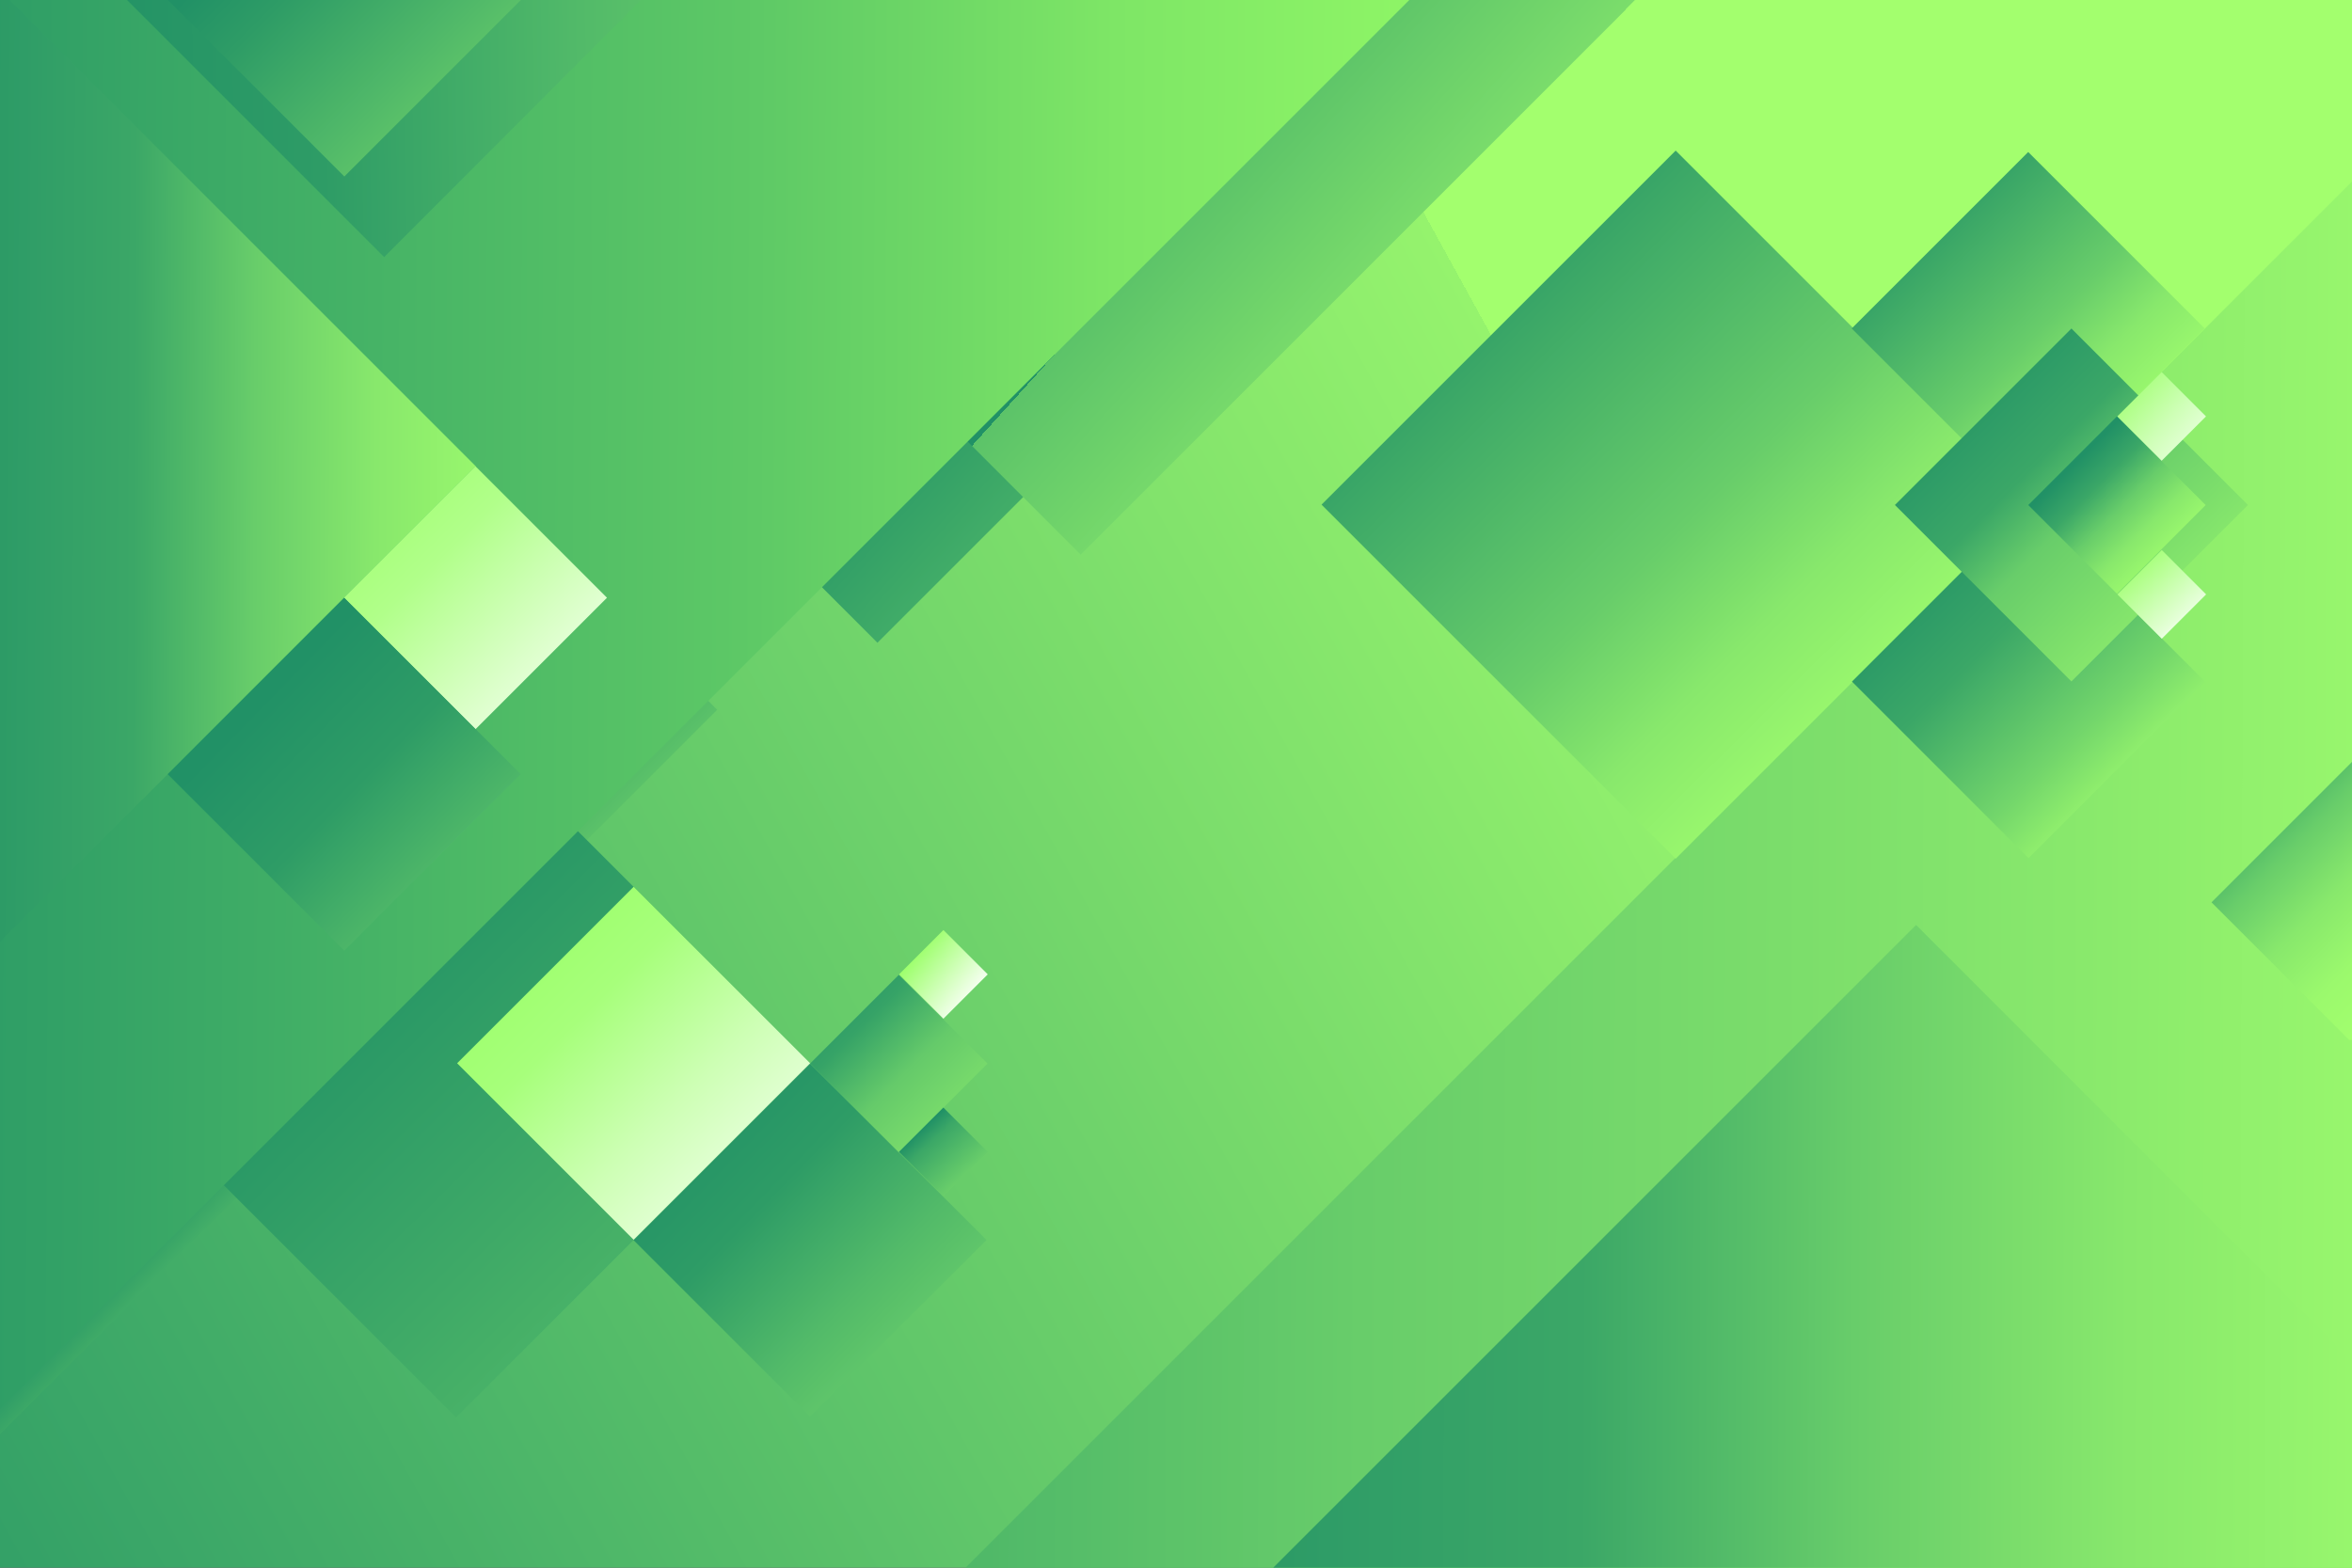 <svg xmlns="http://www.w3.org/2000/svg" xmlns:xlink="http://www.w3.org/1999/xlink" viewBox="0 0 750 500"><rect x="0" y="0" width="750" height="500" fill="#333333" stroke="none"/><defs><linearGradient id="d" x1="784.7" y1="24.6" x2="-122.5" y2="523.6" gradientUnits="userSpaceOnUse"><stop offset=".3" stop-color="#a3ff6e"/><stop offset=".3" stop-color="#95f36d"/><stop offset=".8" stop-color="#41ac68"/><stop offset="1" stop-color="#219166"/></linearGradient><linearGradient id="e" x1="210.2" y1="277.6" x2="1331.8" y2="282.4" gradientUnits="userSpaceOnUse"><stop offset="0" stop-color="#219166"/><stop offset="0" stop-color="#3ba767"/><stop offset=".2" stop-color="#68cd6a"/><stop offset=".4" stop-color="#88e86c"/><stop offset=".5" stop-color="#9bf96d"/><stop offset=".5" stop-color="#a3ff6e"/></linearGradient><linearGradient id="a" x1="6.9" y1="366.7" x2="162.1" y2="507.2" gradientUnits="userSpaceOnUse"><stop offset=".2" stop-color="#219166"/><stop offset=".3" stop-color="#48b268"/><stop offset=".3" stop-color="#6fd36a"/><stop offset=".4" stop-color="#8beb6c"/><stop offset=".4" stop-color="#9cf96d"/><stop offset=".4" stop-color="#a3ff6e"/></linearGradient><linearGradient id="b" x1="329.7" y1="396.7" x2="1202.4" y2="400.5" gradientUnits="userSpaceOnUse"><stop offset="0" stop-color="#219166"/><stop offset=".2" stop-color="#3ba767"/><stop offset=".3" stop-color="#68cd6a"/><stop offset=".4" stop-color="#88e86c"/><stop offset=".5" stop-color="#9bf96d"/><stop offset=".6" stop-color="#a3ff6e"/></linearGradient><linearGradient id="f" x1="229.9" y1="-35.5" x2="754.7" y2="439.7" xlink:href="#a"/><linearGradient id="g" x1="301.6" y1="-30.6" x2="754.4" y2="379.4" gradientUnits="userSpaceOnUse"><stop offset=".2" stop-color="#219166"/><stop offset=".2" stop-color="#35a167"/><stop offset=".2" stop-color="#5cc369"/><stop offset=".3" stop-color="#7bdd6b"/><stop offset=".3" stop-color="#91ef6c"/><stop offset=".4" stop-color="#9efb6d"/><stop offset=".4" stop-color="#a3ff6e"/></linearGradient><linearGradient id="h" x1="200.4" y1="-131.7" x2="607.2" y2="-130" gradientTransform="translate(218 292.1)" gradientUnits="userSpaceOnUse"><stop offset="0" stop-color="#219166"/><stop offset=".1" stop-color="#3ba767"/><stop offset=".3" stop-color="#68cd6a"/><stop offset=".4" stop-color="#88e86c"/><stop offset=".5" stop-color="#9bf96d"/><stop offset=".5" stop-color="#a3ff6e"/></linearGradient><linearGradient id="k" x1="298.4" y1="-250.7" x2="501.2" y2="-249.8" gradientTransform="translate(290.6 355.2)" gradientUnits="userSpaceOnUse"><stop offset="0" stop-color="#219166"/><stop offset=".1" stop-color="#3ba767"/><stop offset=".3" stop-color="#68cd6a"/><stop offset=".4" stop-color="#88e86c"/><stop offset=".5" stop-color="#9bf96d"/><stop offset=".5" stop-color="#a3ff6e"/></linearGradient><linearGradient id="l" x1="378" y1="-171.1" x2="580.8" y2="-170.2" gradientTransform="translate(211 388.2)" gradientUnits="userSpaceOnUse"><stop offset="0" stop-color="#219166"/><stop offset=".2" stop-color="#3ba767"/><stop offset=".4" stop-color="#73d66b"/><stop offset=".5" stop-color="#95f36d"/><stop offset=".6" stop-color="#a3ff6e"/></linearGradient><linearGradient id="m" x1="77.6" y1="160.5" x2="227.4" y2="161.1" gradientTransform="translate(70 65.7)" gradientUnits="userSpaceOnUse"><stop offset="0" stop-color="#219166"/><stop offset=".4" stop-color="#51b968"/><stop offset=".9" stop-color="#a3ff6e"/></linearGradient><linearGradient id="n" x1="347.9" y1="-220.5" x2="550.7" y2="-219.7" gradientTransform="translate(254.8 381.4)" gradientUnits="userSpaceOnUse"><stop offset="0" stop-color="#219166"/><stop offset=".2" stop-color="#3ba767"/><stop offset=".3" stop-color="#68cd6a"/><stop offset=".5" stop-color="#88e86c"/><stop offset=".6" stop-color="#9bf96d"/><stop offset=".7" stop-color="#a3ff6e"/></linearGradient><linearGradient id="o" x1="386.9" y1="-230.7" x2="488.9" y2="-230.3" gradientTransform="translate(259.1 391.7)" gradientUnits="userSpaceOnUse"><stop offset=".1" stop-color="#219166"/><stop offset=".2" stop-color="#3ba767"/><stop offset=".3" stop-color="#68cd6a"/><stop offset=".4" stop-color="#88e86c"/><stop offset=".5" stop-color="#9bf96d"/><stop offset=".5" stop-color="#a3ff6e"/></linearGradient><linearGradient id="p" x1="675.1" y1="120.1" x2="715.1" y2="155.8" gradientTransform="rotate(-45 689.3 132.782)" gradientUnits="userSpaceOnUse"><stop offset="0" stop-color="#9f6"/><stop offset=".4" stop-color="#ceffb6"/><stop offset=".7" stop-color="#f1ffea"/><stop offset=".9" stop-color="#fff"/></linearGradient><linearGradient id="q" x1="678.4" y1="177.7" x2="706.8" y2="208.8" gradientTransform="rotate(-45 689.238 189.608)" gradientUnits="userSpaceOnUse"><stop offset="0" stop-color="#9f6"/><stop offset=".6" stop-color="#e5ffd8"/><stop offset=".7" stop-color="#fff"/></linearGradient><linearGradient id="c" x1="410.2" y1="228.2" x2="207.4" y2="230.9" gradientTransform="translate(-28.7 165.6)" gradientUnits="userSpaceOnUse"><stop offset="0" stop-color="#a3ff6e"/><stop offset=".1" stop-color="#8beb6c"/><stop offset=".5" stop-color="#52ba69"/><stop offset=".7" stop-color="#2e9c66"/><stop offset=".9" stop-color="#219166"/></linearGradient><linearGradient id="r" x1="51.4" y1="269.3" x2="458.2" y2="271.1" gradientTransform="translate(-21.9 69.3)" gradientUnits="userSpaceOnUse"><stop offset=".1" stop-color="#219166"/><stop offset=".2" stop-color="#289766"/><stop offset=".4" stop-color="#3ea967"/><stop offset=".7" stop-color="#61c769"/><stop offset=".9" stop-color="#91ef6c"/><stop offset="1" stop-color="#a3ff6e"/></linearGradient><linearGradient id="t" x1="230" y1="169.8" x2="331.9" y2="170.3" gradientTransform="translate(19.4 169.2)" gradientUnits="userSpaceOnUse"><stop offset="0" stop-color="#219166"/><stop offset=".2" stop-color="#36a367"/><stop offset=".4" stop-color="#65ca6a"/><stop offset=".7" stop-color="#86e76c"/><stop offset=".9" stop-color="#9bf86d"/><stop offset="1" stop-color="#a3ff6e"/></linearGradient><linearGradient id="u" x1="291.7" y1="303.2" x2="313.4" y2="321.3" gradientTransform="rotate(-45 300.748 310.826)" gradientUnits="userSpaceOnUse"><stop offset="0" stop-color="#9f6"/><stop offset=".9" stop-color="#fff"/></linearGradient><linearGradient id="v" x1="294" y1="360.2" x2="327.6" y2="396.3" gradientTransform="rotate(-45 300.786 367.41)" gradientUnits="userSpaceOnUse"><stop offset="0" stop-color="#219166"/><stop offset=".1" stop-color="#3ba767"/><stop offset=".4" stop-color="#68cd6a"/><stop offset=".7" stop-color="#88e86c"/><stop offset=".9" stop-color="#9bf96d"/><stop offset="1" stop-color="#a3ff6e"/></linearGradient><linearGradient id="w" x1="144.5" y1="229.5" x2="347.3" y2="230.4" gradientTransform="translate(-5.4 109.3)" gradientUnits="userSpaceOnUse"><stop offset="0" stop-color="#9f6"/><stop offset=".2" stop-color="#a7ff7b"/><stop offset=".4" stop-color="#cdffb4"/><stop offset=".7" stop-color="#fff"/></linearGradient><linearGradient id="x" x1="-101.2" y1="223.3" x2="1038.8" y2="228.2" gradientUnits="userSpaceOnUse"><stop offset="0" stop-color="#219166"/><stop offset=".1" stop-color="#31a066"/><stop offset=".3" stop-color="#5ec966"/><stop offset=".4" stop-color="#7ee666"/><stop offset=".5" stop-color="#91f866"/><stop offset=".6" stop-color="#9f6"/></linearGradient><linearGradient id="y" x1="-34.6" y1="150" x2="351.8" y2="151.7" xlink:href="#b"/><linearGradient id="z" x1="689.1" y1="226.9" x2="830.6" y2="368.4" xlink:href="#b"/><linearGradient id="A" x1="4.4" y1="160.1" x2="155.4" y2="160.8" gradientTransform="translate(84.9 30.2)" gradientUnits="userSpaceOnUse"><stop offset="0" stop-color="#9f6"/><stop offset=".3" stop-color="#b1ff8a"/><stop offset=".7" stop-color="#efffe7"/><stop offset=".9" stop-color="#fff"/></linearGradient><linearGradient id="B" x1="224.2" y1="227.9" x2="21.4" y2="230.5" gradientTransform="translate(32.9 17.1)" xlink:href="#c"/><linearGradient id="C" x1="422.4" y1="36.6" x2="10.1" y2="41.9" xlink:href="#c"/><linearGradient id="D" x1="179.9" y1="70.1" x2="20.2" y2="-89.6" gradientUnits="userSpaceOnUse"><stop offset="0" stop-color="#a3ff6e"/><stop offset="0" stop-color="#8beb6c"/><stop offset=".3" stop-color="#52ba69"/><stop offset=".5" stop-color="#2e9c66"/><stop offset=".6" stop-color="#219166"/></linearGradient></defs><path fill="url(#d)" data-name="BACKGROUND" d="M0 0h750v500H0z"/><g data-name="OBJECTS" stroke-width="0"><path fill="url(#e)" d="M750 500V57.9L307.9 500z"/><path fill="url(#a)" d="M0 355.7v101.7l101.7-101.7z"/><path fill="url(#b)" d="M750 434.1 611 295 406 500h344z"/><path fill="url(#f)" d="m140.8 65.9 139 139.1 205-205h-344z"/><path fill="url(#g)" d="m224.7 56.9 119.9 120L521.5 0H224.7z"/><path transform="rotate(45 534.34 160.931)" fill="url(#h)" d="M454.5 81.1h159.7v159.7H454.5z"/><path transform="rotate(45 646.822 104.723)" fill="url(#k)" d="M607 65h79.6v79.6H607z"/><path transform="rotate(45 646.838 217.429)" fill="url(#l)" d="M607 177.6h79.6v79.6H607z"/><path transform="rotate(45 187.119 226.407)" fill="url(#m)" d="M157.7 197h58.8v58.8h-58.8z"/><path transform="rotate(45 660.564 161.115)" fill="url(#n)" d="M620.7 121.3h79.6v79.6h-79.6z"/><path transform="rotate(45 675.097 161.034)" fill="url(#o)" d="M655.1 141.1h40v40h-40z"/><path transform="rotate(45 689.287 132.812)" fill="url(#p)" d="M679.3 122.8h20v20h-20z"/><path transform="rotate(45 689.35 189.638)" fill="url(#q)" d="M679.3 179.6h20v20h-20z"/><path transform="rotate(45 258.285 395.485)" fill="url(#c)" d="M218.5 355.7h79.6v79.6h-79.6z"/><path transform="rotate(45 145.425 339.137)" fill="url(#r)" d="M65.6 259.3h159.7V419H65.6z"/><path transform="rotate(45 286.594 339.211)" fill="url(#t)" d="M266.6 319.2h40v40h-40z"/><path transform="rotate(45 300.855 310.818)" fill="url(#u)" d="M290.8 300.8h20v20h-20z"/><path transform="rotate(45 300.817 367.402)" fill="url(#v)" d="M290.8 357.4h20v20h-20z"/><path transform="rotate(45 202.01 339.175)" fill="url(#w)" d="M162.2 299.3h79.6v79.6h-79.6z"/><path fill="url(#x)" d="M0 0v449.4L449.4 0z"/><path fill="url(#y)" d="M0 0v300.4l151.7-151.7L3 0z"/><path fill="url(#z)" d="M750 331.7V243l-44.8 44.8 43.9 43.9z"/><path transform="rotate(45 151.645 190.614)" fill="url(#A)" d="M122 161h59.3v59.3H122z"/><path transform="rotate(45 109.748 246.859)" fill="url(#B)" d="M70 207.1h79.6v79.6H70z"/><path fill="url(#C)" d="m122.5 82 81.9-82H40.5z"/><path fill="url(#D)" d="M109.8 56.3 166.1 0H53.5z"/></g></svg>